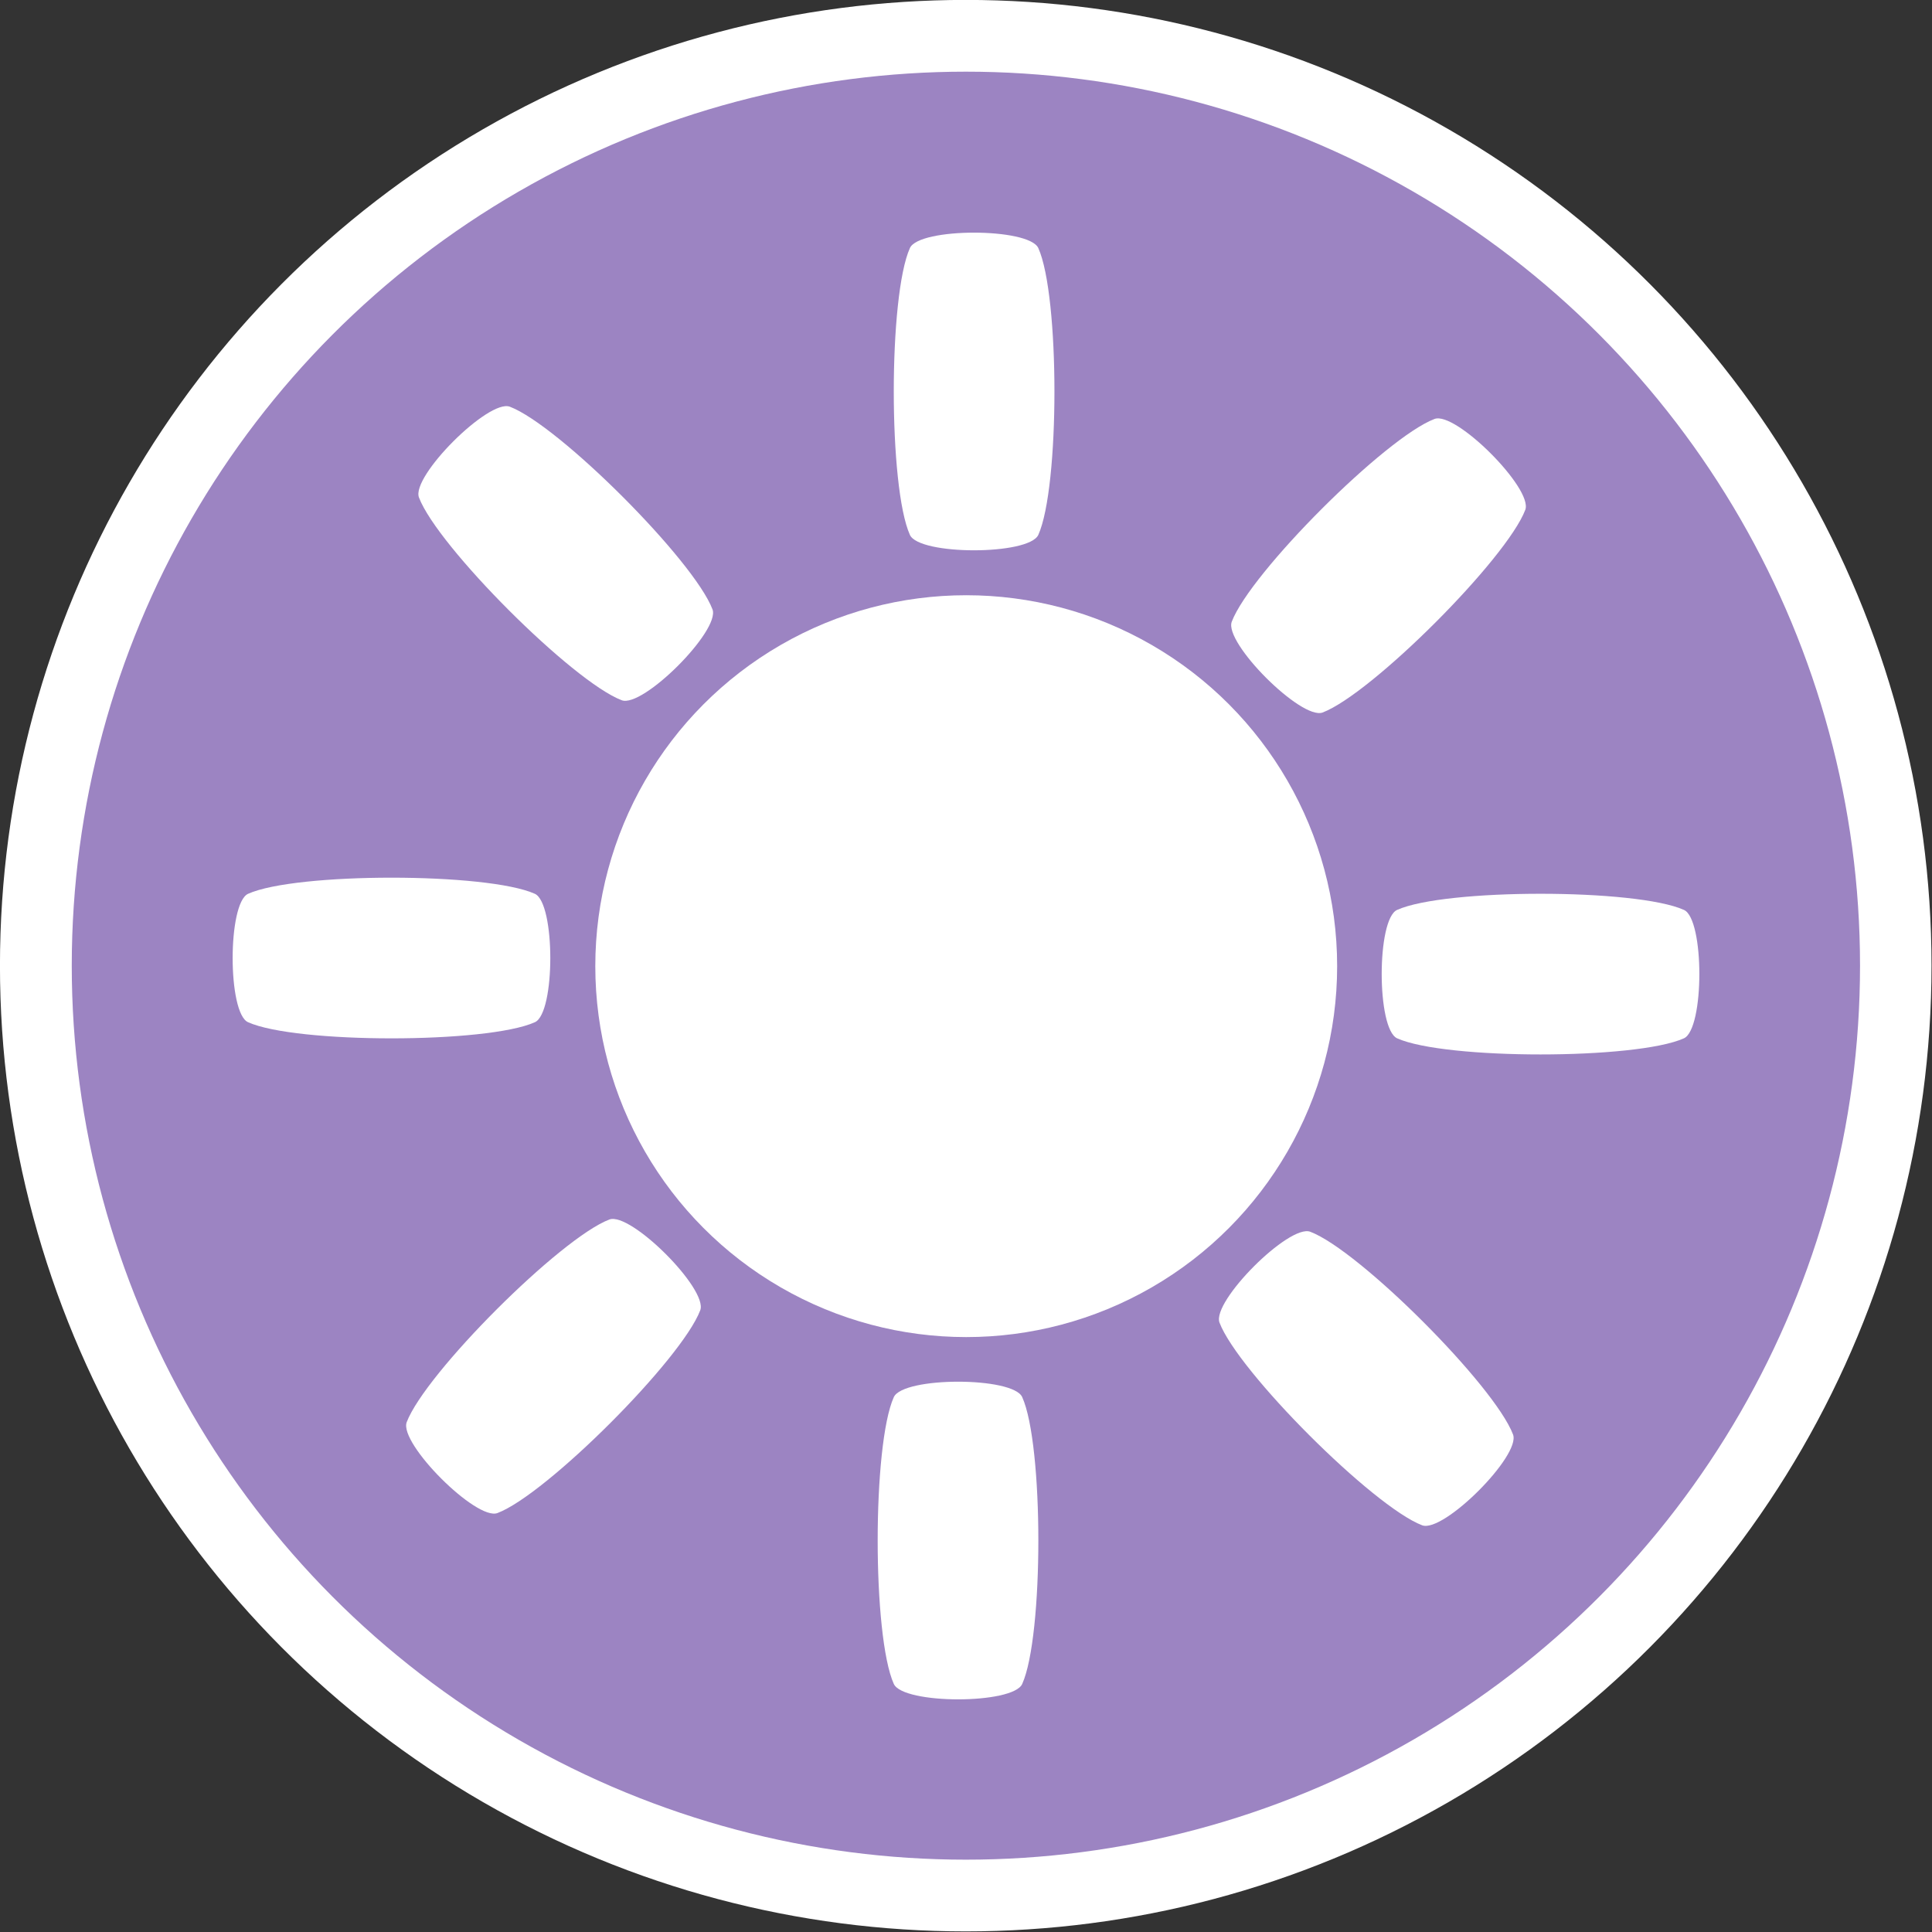 <?xml version="1.0" encoding="UTF-8" standalone="no"?>
<!DOCTYPE svg PUBLIC "-//W3C//DTD SVG 1.1//EN" "http://www.w3.org/Graphics/SVG/1.1/DTD/svg11.dtd">
<svg width="20px" height="20px" viewBox="0 0 16 16" version="1.1" xmlns="http://www.w3.org/2000/svg" xmlnsXlink="http://www.w3.org/1999/xlink" xmlSpace="preserve" xmlnsSerif="http://www.serif.com/" style="fill-rule:evenodd;clip-rule:evenodd;stroke-linejoin:round;stroke-miterlimit:2;">
    <rect x="0" y="0" width="16" height="16" fill="#333333" stroke="none"/>
    <g transform="matrix(1.065,0,0,1.077,-1.044,-1.237)">
        <ellipse cx="8.49" cy="8.574" rx="7.51" ry="7.426" style="fill:white;"/>
    </g>
    <g transform="matrix(0.986,0,0,0.997,-0.372,-0.551)">
        <ellipse cx="8.49" cy="8.574" rx="7.51" ry="7.426" style="fill:rgb(156,132,194);"/>
    </g>
    <g transform="matrix(0.614,0,0,0.614,3.22,2.794)">
        <circle cx="7.788" cy="8.481" r="5.003" style="fill:white;"/>
    </g>
    <g transform="matrix(1.909,-1.909,0.94,0.94,-12.356,16.372)">
        <path d="M7.748,1.901C7.719,1.773 7.382,1.773 7.354,1.901C7.288,2.199 7.288,3.389 7.354,3.687C7.382,3.815 7.719,3.815 7.748,3.687C7.814,3.389 7.814,2.199 7.748,1.901Z" style="fill:white;"/>
    </g>
    <g transform="matrix(2.699,0,-1.08265e-15,1.33,-12.313,-0.474)">
        <path d="M7.748,1.901C7.719,1.773 7.382,1.773 7.354,1.901C7.288,2.199 7.288,3.389 7.354,3.687C7.382,3.815 7.719,3.815 7.748,3.687C7.814,3.389 7.814,2.199 7.748,1.901Z" style="fill:white;"/>
    </g>
    <g transform="matrix(0,-2.699,1.33,1.08265e-15,-0.474,28.314)">
        <path d="M7.748,1.901C7.719,1.773 7.382,1.773 7.354,1.901C7.288,2.199 7.288,3.389 7.354,3.687C7.382,3.815 7.719,3.815 7.748,3.687C7.814,3.389 7.814,2.199 7.748,1.901Z" style="fill:white;"/>
    </g>
    <g transform="matrix(-1.909,-1.909,0.94,-0.94,16.372,28.356)">
        <path d="M7.748,1.901C7.719,1.773 7.382,1.773 7.354,1.901C7.288,2.199 7.288,3.389 7.354,3.687C7.382,3.815 7.719,3.815 7.748,3.687C7.814,3.389 7.814,2.199 7.748,1.901Z" style="fill:white;"/>
    </g>
    <g transform="matrix(-2.699,-3.60882e-16,1.17287e-15,-1.33,28.314,16.474)">
        <path d="M7.748,1.901C7.719,1.773 7.382,1.773 7.354,1.901C7.288,2.199 7.288,3.389 7.354,3.687C7.382,3.815 7.719,3.815 7.748,3.687C7.814,3.389 7.814,2.199 7.748,1.901Z" style="fill:white;"/>
    </g>
    <g transform="matrix(3.60882e-16,2.699,-1.33,-9.92427e-16,16.474,-12.313)">
        <path d="M7.748,1.901C7.719,1.773 7.382,1.773 7.354,1.901C7.288,2.199 7.288,3.389 7.354,3.687C7.382,3.815 7.719,3.815 7.748,3.687C7.814,3.389 7.814,2.199 7.748,1.901Z" style="fill:white;"/>
    </g>
    <g transform="matrix(1.909,1.909,-0.94,0.94,-0.372,-12.356)">
        <path d="M7.748,1.901C7.719,1.773 7.382,1.773 7.354,1.901C7.288,2.199 7.288,3.389 7.354,3.687C7.382,3.815 7.719,3.815 7.748,3.687C7.814,3.389 7.814,2.199 7.748,1.901Z" style="fill:white;"/>
    </g>
    <g transform="matrix(-1.909,1.909,-0.94,-0.94,28.356,-0.372)">
        <path d="M7.748,1.901C7.719,1.773 7.382,1.773 7.354,1.901C7.288,2.199 7.288,3.389 7.354,3.687C7.382,3.815 7.719,3.815 7.748,3.687C7.814,3.389 7.814,2.199 7.748,1.901Z" style="fill:white;"/>
    </g>
</svg>
